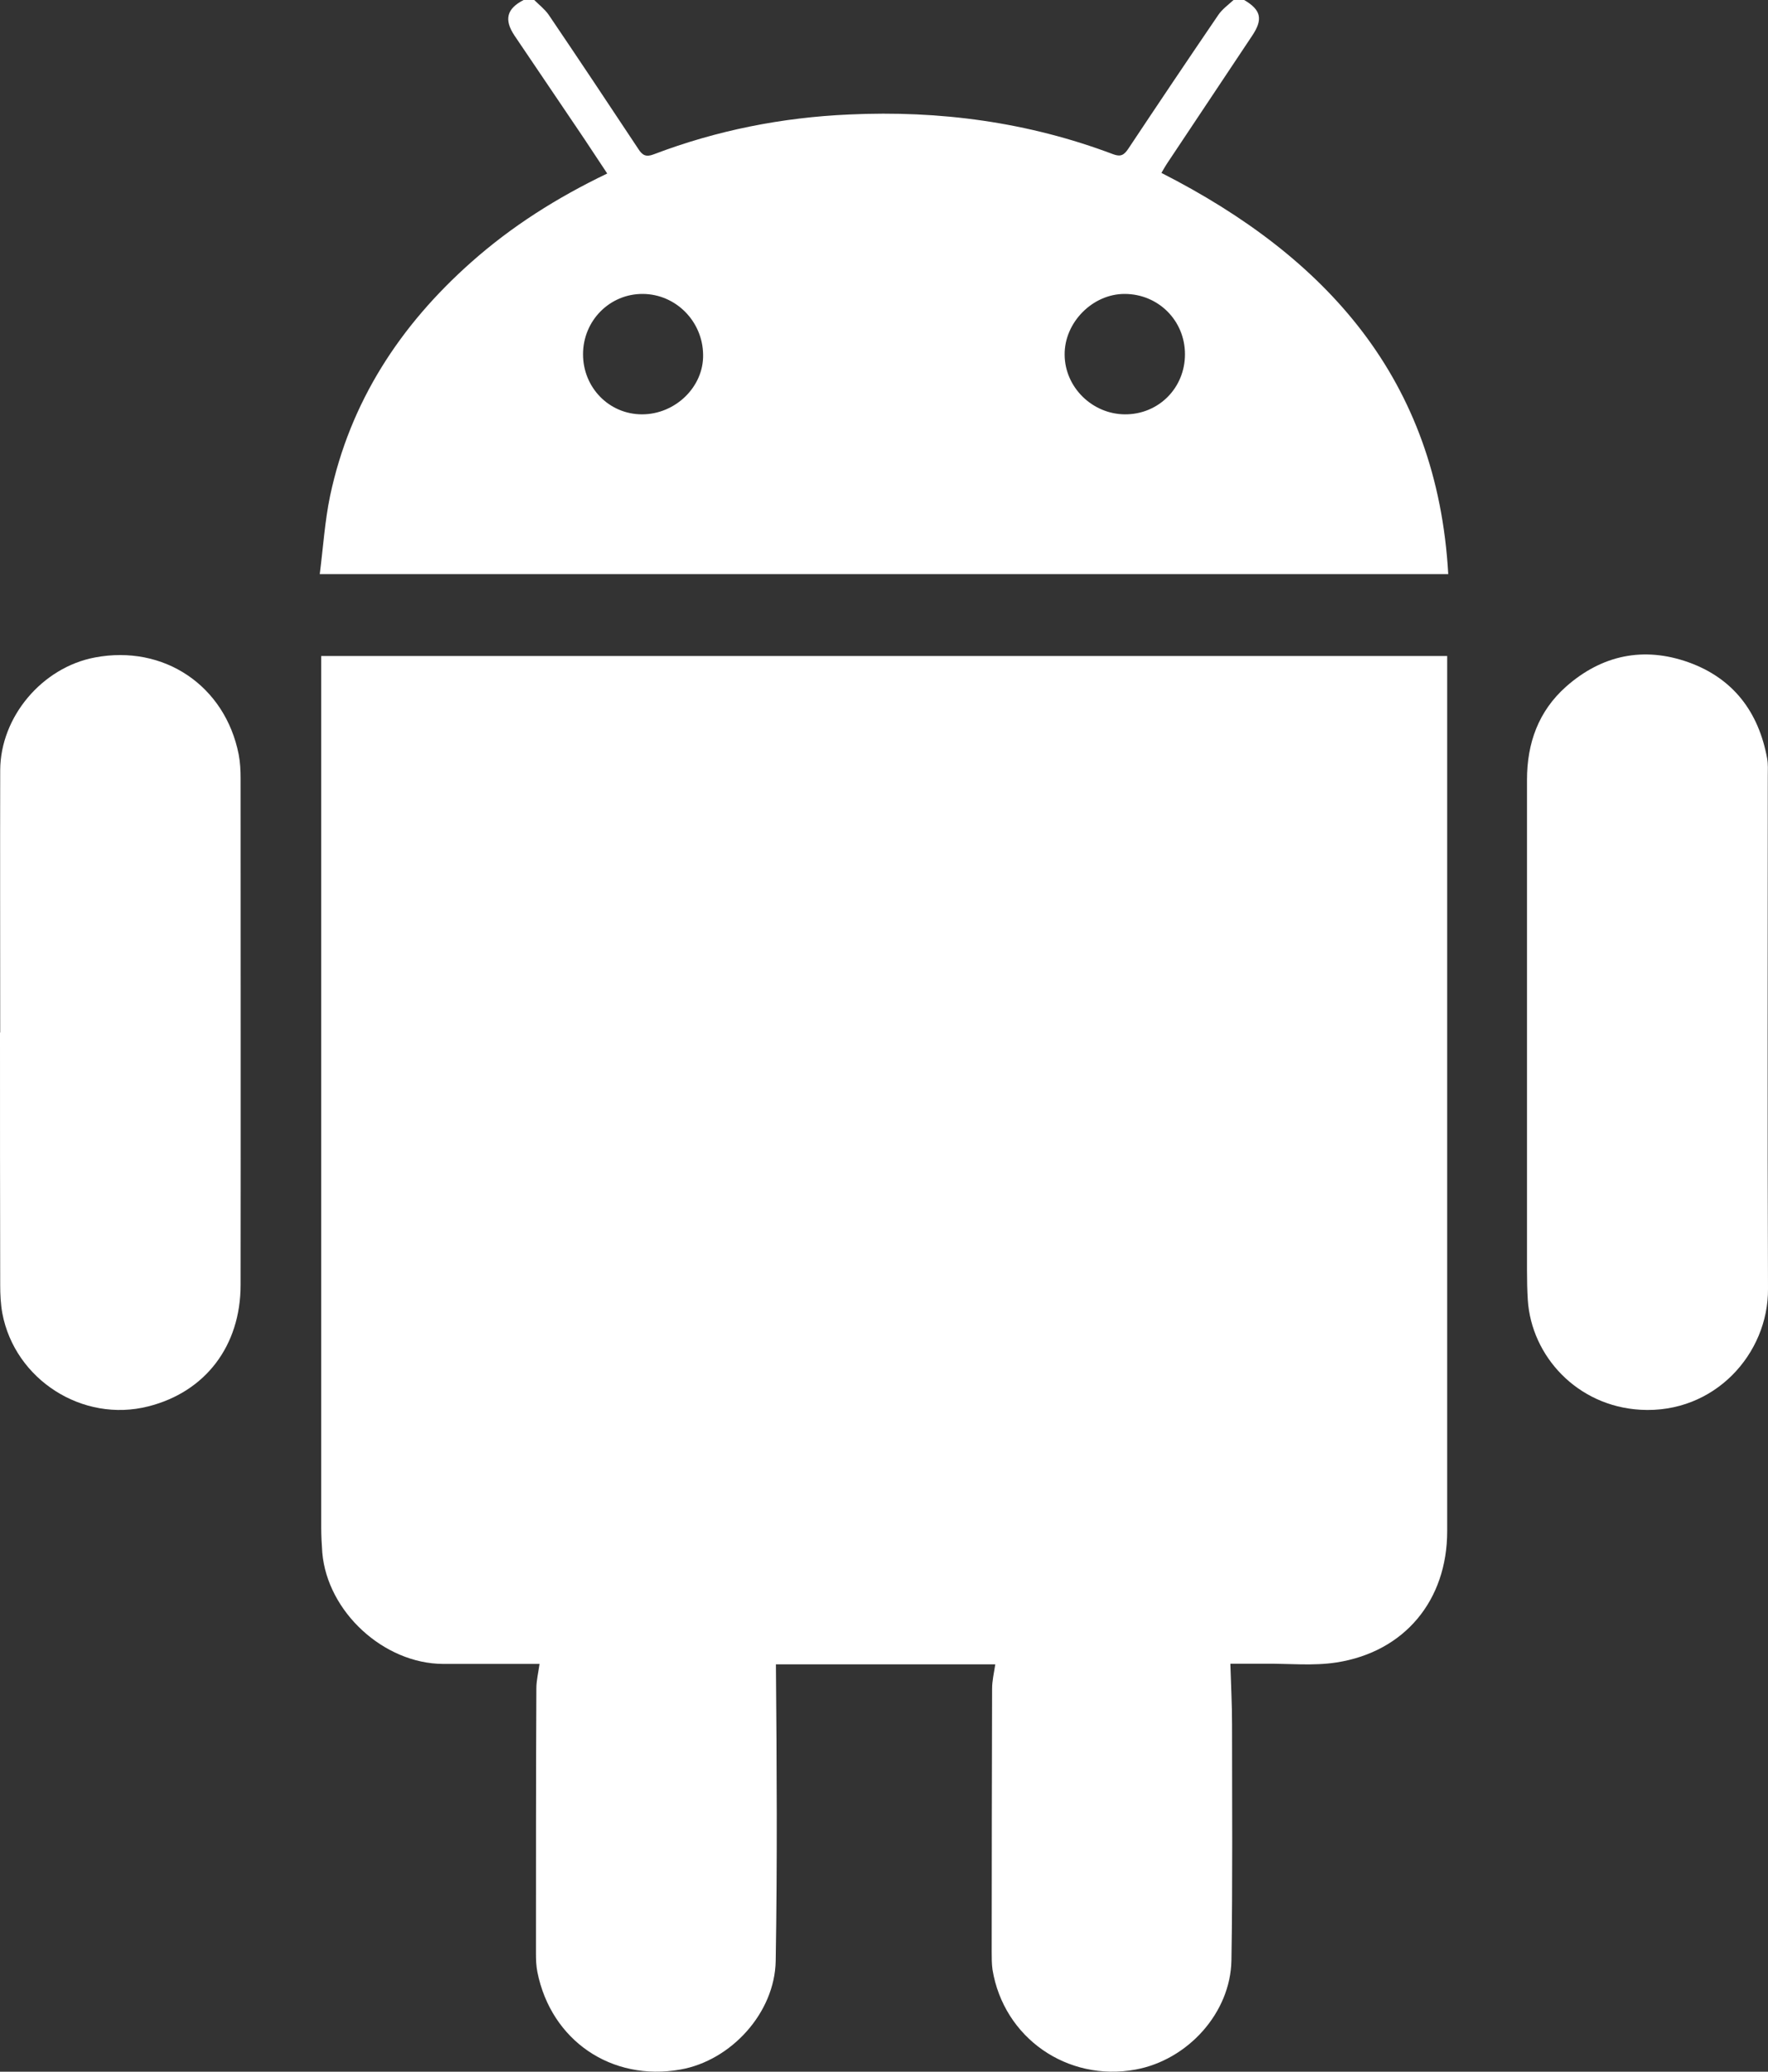 <svg width="35" height="41" viewBox="0 0 35 41" fill="none" xmlns="http://www.w3.org/2000/svg">
<rect x="0" y="0" width="35" height="41" fill="#333333" stroke="none"/>
<path d="M22.992 3.422C23.034 3.35 23.076 3.275 23.122 3.208C23.676 2.375 24.231 1.545 24.785 0.712C25.008 0.381 24.966 0.197 24.63 0H24.42C24.315 0.096 24.193 0.184 24.117 0.297C23.517 1.177 22.924 2.06 22.336 2.944C22.252 3.07 22.185 3.107 22.038 3.053C20.354 2.416 18.602 2.182 16.809 2.266C15.482 2.324 14.188 2.58 12.945 3.053C12.785 3.116 12.714 3.07 12.634 2.944C12.046 2.056 11.458 1.173 10.862 0.293C10.786 0.184 10.673 0.096 10.576 0H10.366C10.03 0.172 9.975 0.389 10.185 0.704C10.601 1.319 11.017 1.935 11.433 2.55C11.63 2.839 11.819 3.133 12.021 3.434C11.025 3.912 10.131 4.477 9.329 5.189C7.917 6.441 6.93 7.953 6.535 9.812C6.43 10.315 6.397 10.838 6.33 11.362H28.67C28.452 7.509 26.264 5.088 22.992 3.422ZM12.71 8.2C12.059 8.2 11.542 7.672 11.542 7.011C11.542 6.345 12.071 5.813 12.726 5.817C13.377 5.821 13.911 6.357 13.919 7.019C13.932 7.656 13.369 8.2 12.71 8.2ZM22.269 8.2C21.622 8.196 21.081 7.664 21.076 7.023C21.068 6.382 21.631 5.813 22.269 5.817C22.933 5.821 23.458 6.345 23.458 7.011C23.458 7.681 22.933 8.204 22.269 8.2Z" fill="white"/>
<path d="M28.649 12.979V13.217C28.649 18.913 28.649 24.608 28.649 30.304C28.649 31.669 27.809 32.691 26.457 32.901C25.999 32.972 25.524 32.922 25.054 32.926C24.811 32.926 24.567 32.926 24.357 32.926C24.369 33.336 24.39 33.73 24.39 34.128C24.39 35.681 24.403 37.235 24.378 38.793C24.361 39.84 23.508 40.77 22.479 40.958C21.127 41.205 19.871 40.33 19.648 38.981C19.632 38.864 19.632 38.743 19.632 38.626C19.632 36.892 19.636 35.154 19.64 33.42C19.64 33.261 19.678 33.106 19.703 32.938H15.36C15.377 34.898 15.389 36.854 15.356 38.806C15.339 39.832 14.474 40.782 13.466 40.958C12.105 41.197 10.912 40.384 10.639 39.032C10.614 38.91 10.61 38.781 10.61 38.659C10.61 36.908 10.61 35.158 10.618 33.411C10.618 33.261 10.656 33.11 10.681 32.93H10.471C9.904 32.93 9.337 32.93 8.774 32.93C7.598 32.926 6.481 31.9 6.38 30.727C6.368 30.559 6.359 30.392 6.359 30.224C6.359 24.55 6.359 18.875 6.359 13.2V12.983H28.649V12.979Z" fill="white"/>
<path d="M4.763 25.429C4.763 26.635 4.066 27.548 2.936 27.833C1.638 28.164 0.294 27.305 0.046 25.99C0.013 25.806 0.004 25.617 0.004 25.433C0 23.767 0 22.1 0 20.433H0.004C0.004 18.703 0 16.974 0.004 15.244C0.008 14.184 0.836 13.209 1.877 13.012C3.243 12.752 4.456 13.569 4.725 14.93C4.755 15.085 4.763 15.248 4.763 15.407C4.763 18.749 4.767 22.087 4.763 25.429Z" fill="white"/>
<path d="M35 25.509C35.008 26.79 33.941 27.984 32.476 27.9C31.224 27.829 30.317 26.841 30.245 25.727C30.233 25.534 30.229 25.337 30.229 25.14C30.229 23.566 30.229 21.991 30.229 20.412C30.229 18.754 30.229 17.095 30.229 15.433C30.229 14.708 30.455 14.076 31.001 13.59C31.711 12.962 32.539 12.79 33.429 13.108C34.315 13.427 34.815 14.092 34.983 15.01C35.004 15.127 34.996 15.244 34.996 15.366C34.996 18.75 34.987 22.129 35 25.509Z" fill="white"/>
</svg>
